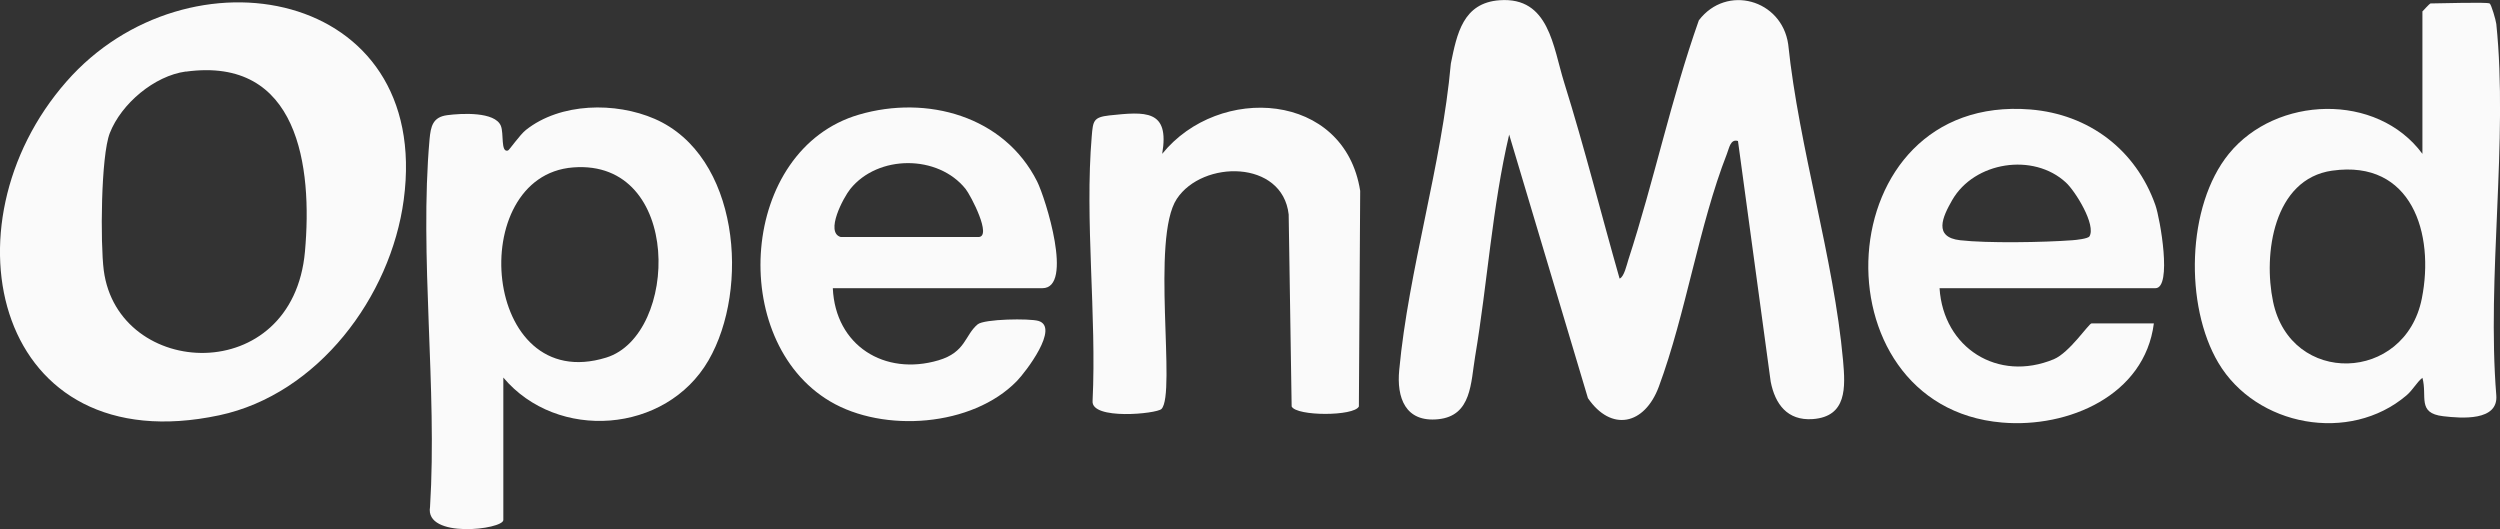 <?xml version="1.0" encoding="UTF-8"?>
<svg id="Capa_2" data-name="Capa 2" xmlns="http://www.w3.org/2000/svg" viewBox="0 0 210.1 44.47">
  <rect x="0" y="0" width="210.1" height="44.47" fill="#333333" stroke="none"/>
  <defs>
    <style>
      .cls-1 {
        fill: #fafafa;
      }
    </style>
  </defs>
  <g id="Espalda">
    <g>
      <g>
        <path class="cls-1" d="M209.23.29c.14.09.52,1.39.56,1.73,1.01,9.77-.81,21.26,0,31.22.16,2.16-2.91,1.92-4.46,1.74-2.23-.26-1.32-1.66-1.75-3.23-.51.41-.78,1-1.34,1.48-4.77,4.06-12.63,2.62-15.81-2.74-2.84-4.79-2.68-13.18.88-17.56,3.97-4.89,12.45-5.18,16.27,0V.96s.62-.67.67-.67c.74,0,4.76-.13,4.97,0ZM196,14.34c-4.94.7-5.81,7.02-4.97,11.02,1.49,7.1,11.09,6.81,12.5-.27,1.09-5.45-.84-11.69-7.52-10.75Z"/>
        <path class="cls-1" d="M163,24.22c.32,5.02,4.9,7.92,9.6,5.97,1.32-.55,2.95-3.01,3.17-3.01h5.24c-.77,6.06-7.2,8.81-12.76,8.33-15.9-1.36-14.77-27.68,2.38-26.31,4.93.4,8.87,3.39,10.51,8.04.39,1.1,1.43,6.98,0,6.98h-18.15ZM175.59,19.88c.6-.96-1.19-3.83-1.97-4.54-2.73-2.53-7.7-1.76-9.56,1.48-.82,1.43-1.59,3.11.67,3.37s7.04.18,9.43,0c.31-.02,1.31-.13,1.43-.32Z"/>
      </g>
      <g>
        <path class="cls-1" d="M69.99,24.22c.21,4.82,4.35,7.4,8.88,6.06,2.3-.68,2.2-2.11,3.29-3.02.55-.46,4.37-.51,5.11-.29,1.8.53-1.05,4.27-1.82,5.06-3.73,3.83-11.19,4.37-15.69,1.7-8.65-5.12-7.6-21.18,2.44-24.1,5.69-1.66,12.19.11,14.96,5.62.71,1.42,3.08,8.97.44,8.97h-17.61ZM70.66,19.92h11.56c1.19,0-.64-3.5-1.07-4.04-2.32-2.9-7.36-2.89-9.69,0-.58.72-2.15,3.66-.8,4.04Z"/>
        <path class="cls-1" d="M97.61,34.37c-.41.41-5.92.95-5.79-.67.35-7.19-.67-15.17-.07-22.26.11-1.27.13-1.59,1.48-1.74,3.04-.32,5.08-.51,4.44,3.23,4.76-5.89,15.33-5.24,16.64,3.11l-.11,18.12c-.4.83-5.24.83-5.65,0l-.25-16.14c-.52-4.6-7.23-4.59-9.4-1.31-2.2,3.31-.03,16.39-1.29,17.66Z"/>
      </g>
      <path class="cls-1" d="M136.12,23.41c.37-.15.59-1.15.72-1.56,2.16-6.63,3.6-13.55,5.93-20.14,2.33-3.06,6.97-1.75,7.51,2.01.9,8.67,3.84,18,4.61,26.57.2,2.26.34,4.72-2.55,4.93-2.13.15-3.16-1.26-3.53-3.14l-2.75-20.23c-.64-.2-.74.61-.93,1.08-2.35,6.01-3.45,13.44-5.72,19.56-1.2,3.24-4.01,3.82-5.96.97l-6.62-22.15c-1.43,6.1-1.82,12.46-2.86,18.65-.37,2.21-.29,4.98-3.09,5.27s-3.51-1.84-3.29-4.12c.78-8.41,3.58-17.27,4.34-25.77.51-2.49,1.01-5.1,4.1-5.32,4.17-.3,4.48,3.91,5.43,6.94,1.7,5.43,3.09,10.99,4.65,16.45Z"/>
      <g>
        <path class="cls-1" d="M5.58,6.86c10.18-11.62,30.73-7.87,28.35,9.93-1.09,8.16-7.21,16.34-15.5,18.11C-.35,38.9-5.05,18.98,5.58,6.86ZM15.62,6.01c-2.65.36-5.42,2.7-6.39,5.17-.76,1.94-.8,9.3-.51,11.54,1.2,9.15,15.89,9.88,16.91-1.59.64-7.13-.53-16.41-10.01-15.11Z"/>
        <path class="cls-1" d="M42.3,31.74v11.96c0,.8-6.63,1.61-6.16-1.1.62-9.95-.91-21.09-.04-30.9.1-1.08.27-1.86,1.48-2.02s4.01-.31,4.51.89c.27.64-.03,2.28.6,2.08.11-.03.98-1.31,1.51-1.73,2.9-2.3,7.53-2.36,10.82-.93,7.1,3.09,8.02,14.26,4.52,20.3-3.57,6.16-12.72,6.83-17.25,1.43ZM48.16,14.07c-9.11.71-7.68,19.22,2.79,15.98,6.11-1.89,6.44-16.7-2.79-15.98Z"/>
      </g>
    </g>
  </g>
</svg>